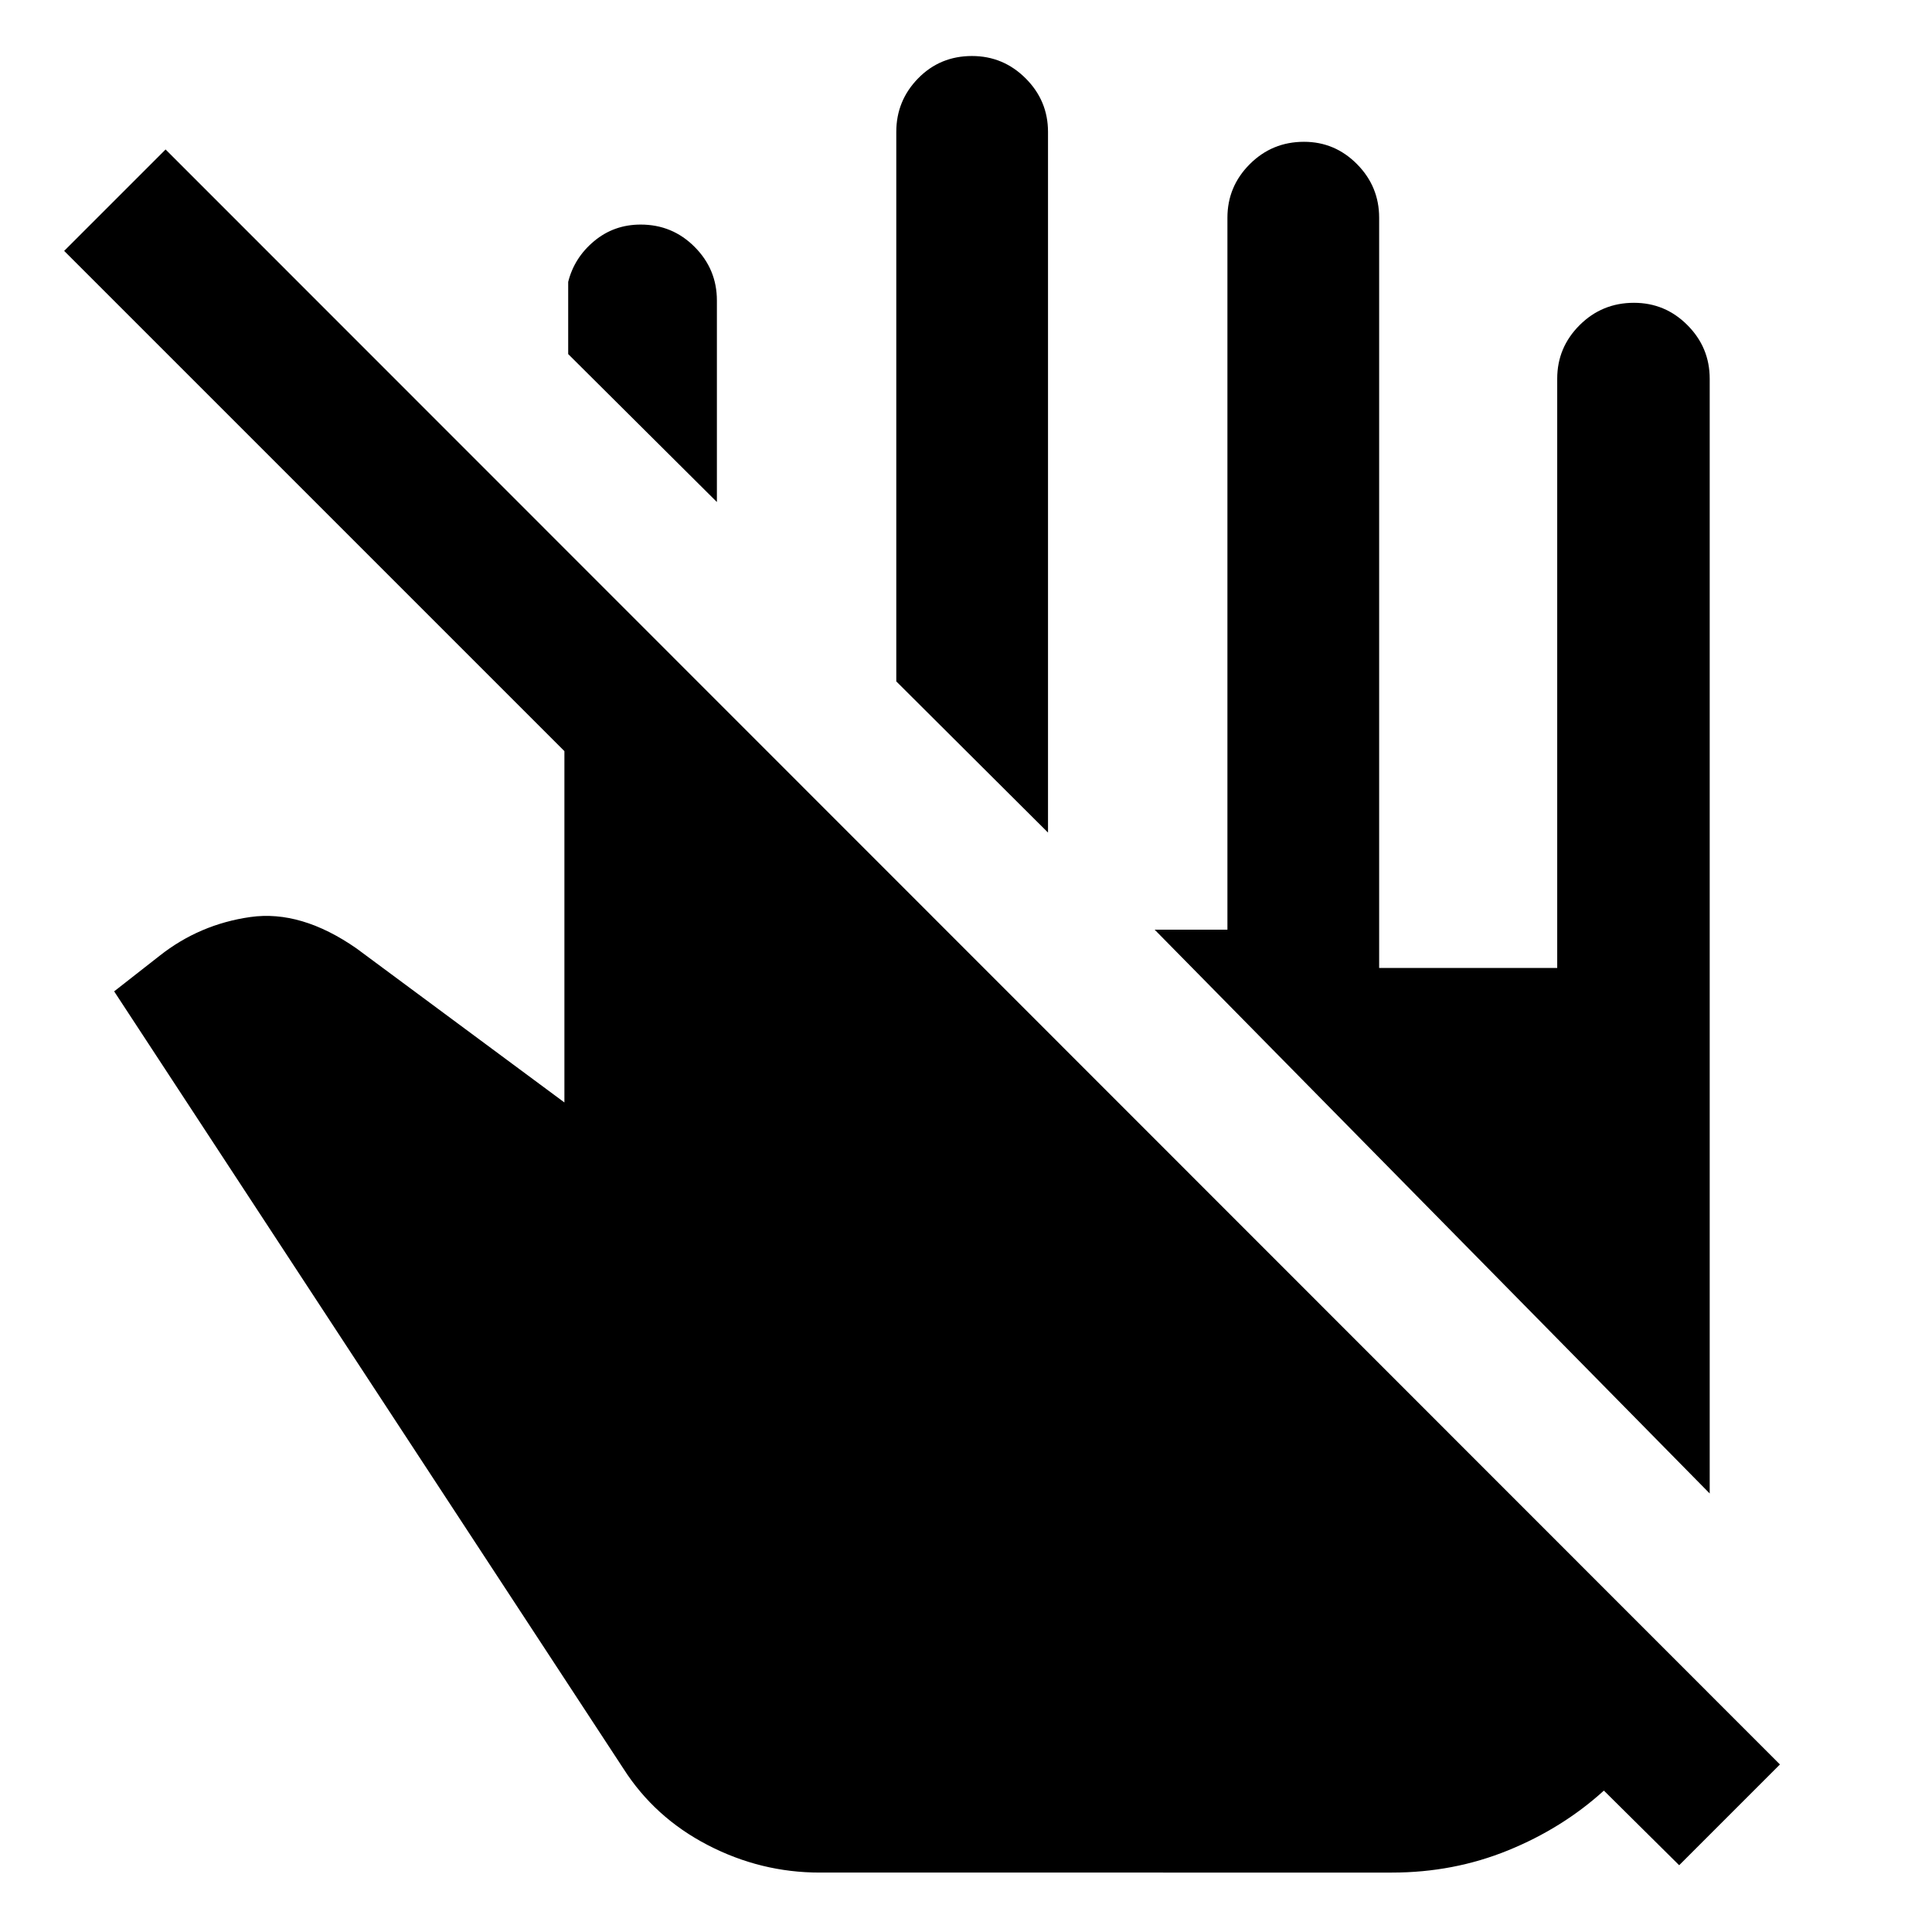 <svg xmlns="http://www.w3.org/2000/svg" height="40" viewBox="0 -960 960 960" width="40"><path d="M82.28-885.73 884.44-83.25l-50.07 50.07-37.41-37.08q-20.57 18.69-47.64 29.71-27.08 11.02-57.66 11.02H407.31q-29.3 0-55.67-13.68t-41.89-38L56.72-467.4l22.57-17.67q19.83-15.66 45.08-19.26 25.25-3.59 52.82 15.63l103.26 76.5v-174.57L31.88-835.33l50.4-50.4ZM849.54-217.9 573.73-498.06h36.17v-353.76q0-15.51 11.1-26.61 11.1-11.11 26.95-11.11 15.35 0 26.35 11.11 10.99 11.1 10.99 26.61v372.79h88.48v-292.79q0-15.51 11.12-26.61 11.13-11.11 27-11.11 15.55 0 26.6 11.11 11.05 11.1 11.05 26.61v553.92ZM520.75-546.3l-75.39-75.11v-273.05q0-15.51 10.86-26.61 10.87-11.1 26.74-11.1 15.55 0 26.67 11.1 11.12 11.1 11.12 26.61v348.16ZM356.22-710.55l-73.89-73.51v-35.86q3.02-12.04 12.88-20.26 9.86-8.23 23.14-8.23 15.77 0 26.82 11.11 11.05 11.1 11.05 26.61v100.14Z"/></svg>